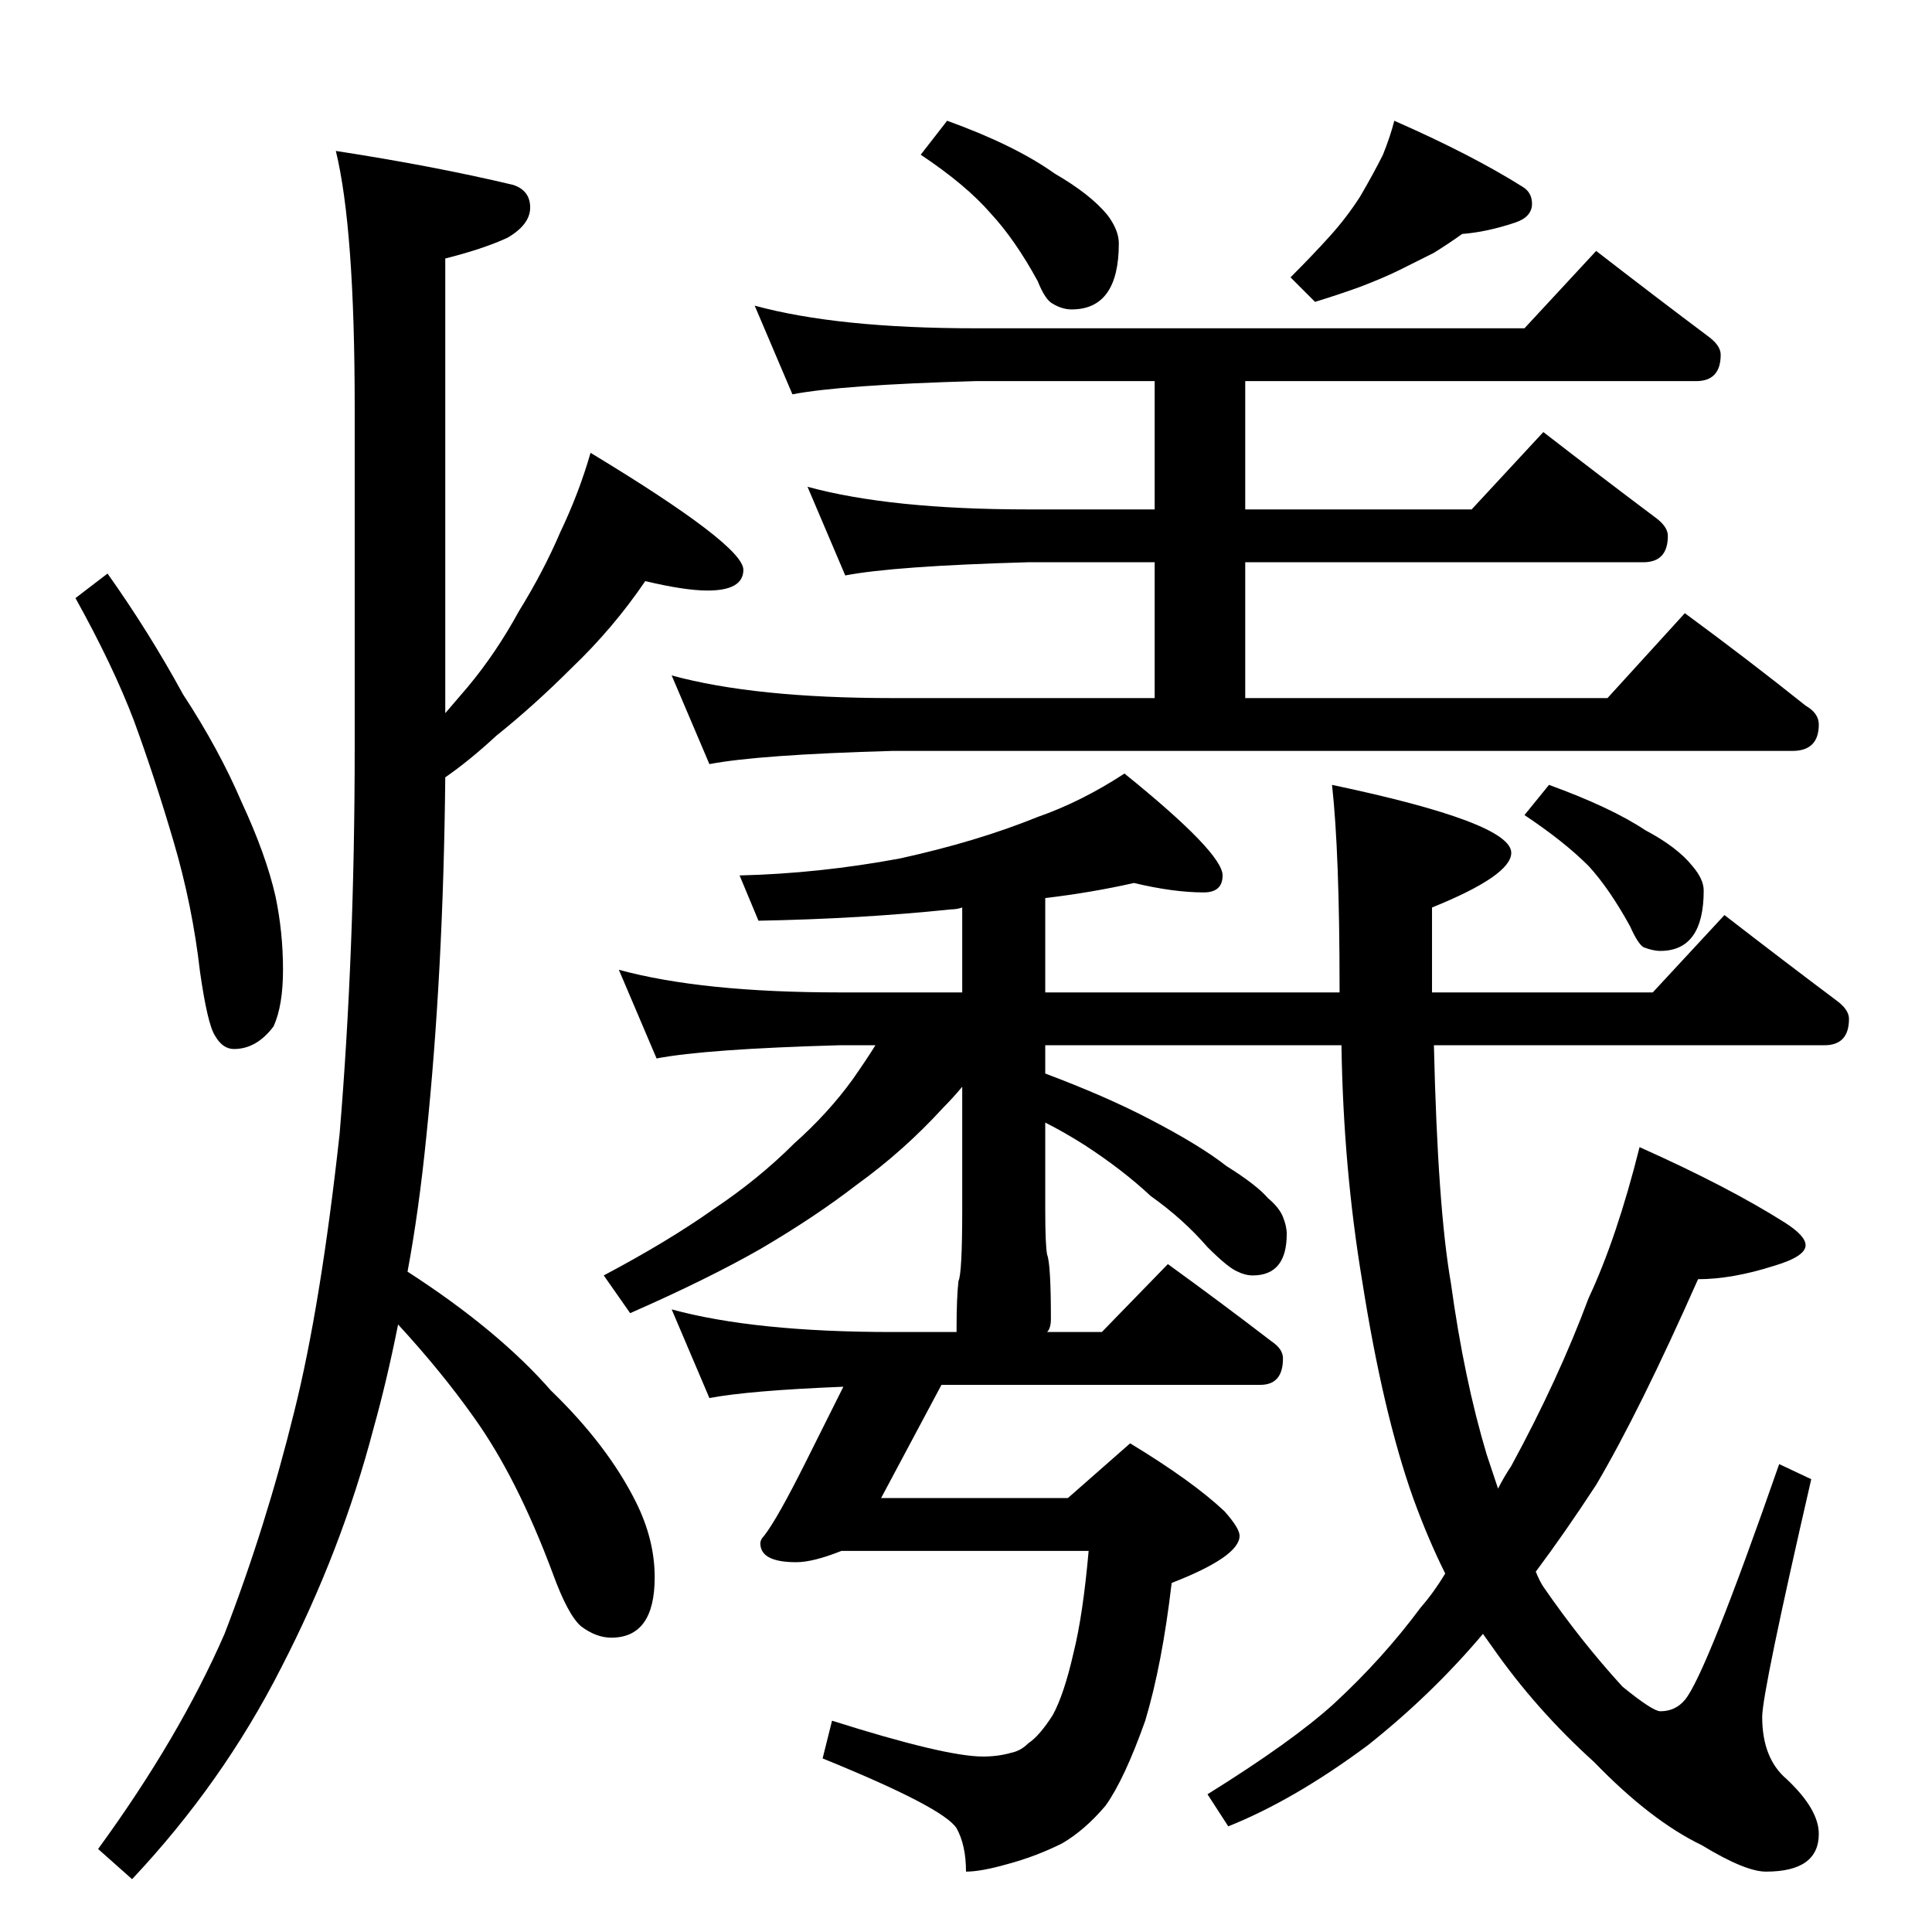<?xml version="1.0" standalone="no"?>
<!DOCTYPE svg PUBLIC "-//W3C//DTD SVG 1.1//EN" "http://www.w3.org/Graphics/SVG/1.1/DTD/svg11.dtd" >
<svg xmlns="http://www.w3.org/2000/svg" xmlns:xlink="http://www.w3.org/1999/xlink" version="1.1" viewBox="0 -204 1024 1024">
  <g transform="matrix(1 0 0 -1 0 820)">
   <path fill="currentColor"
d="M57 720q22 -31 40 -64q19 -29 31 -57q13 -28 18 -50q4 -19 4 -39q0 -19 -5 -30q-9 -12 -21 -12q-6 0 -10 7q-4 6 -8 34q-4 35 -14 69t-21 64q-11 29 -31 65zM178 944q52 -8 94 -18q9 -3 9 -12t-12 -16q-13 -6 -33 -11v-241l12 14q15 18 27 40q13 21 22 42q10 21 16 42
q81 -49 81 -62q0 -11 -19 -11q-12 0 -33 5q-17 -25 -39 -46q-20 -20 -40 -36q-14 -13 -27 -22q-1 -103 -10 -190q-4 -40 -10 -72q48 -31 76 -63q30 -29 45 -59q10 -20 10 -40q0 -32 -23 -32q-8 0 -16 6q-7 6 -15 28q-19 51 -42 83q-17 24 -40 49q-6 -30 -13 -55
q-17 -65 -49 -127q-31 -61 -79 -112l-18 16q43 59 67 114q22 57 37 118q14 56 24 147q8 96 8 205v180q0 95 -10 136zM502 960q36 -13 57 -28q19 -11 28 -22q6 -8 6 -15q0 -35 -25 -35q-5 0 -10 3q-4 2 -8 12q-12 22 -25 36q-13 15 -37 31zM739 960q41 -18 68 -35q5 -3 5 -9
q0 -7 -9 -10q-15 -5 -28 -6q-7 -5 -15 -10l-18 -9q-8 -4 -21 -9q-11 -4 -24 -8l-13 13q12 12 21 22t16 21q7 12 12 22q4 10 6 18zM400 862q44 -12 117 -12h291l38 41q31 -24 59 -45q7 -5 7 -10q0 -14 -13 -14h-239v-68h120l38 41q31 -24 59 -45q7 -5 7 -10q0 -14 -13 -14
h-211v-72h192l41 45q34 -25 64 -49q7 -4 7 -10q0 -14 -14 -14h-477q-71 -2 -97 -7l-20 47q44 -12 117 -12h139v72h-67q-71 -2 -97 -7l-20 47q44 -12 117 -12h67v68h-95q-71 -2 -97 -7zM601 556q-22 -5 -47 -8v-50h156v2q0 72 -4 108q95 -20 95 -36q0 -12 -42 -29v-45h117
l38 41q31 -24 59 -45q7 -5 7 -10q0 -14 -13 -14h-207q2 -86 9 -126q7 -51 19 -91l6 -18q3 6 7 12q25 46 41 89q15 32 27 80q47 -21 77 -40q11 -7 11 -12q0 -6 -17 -11q-22 -7 -40 -7q-31 -70 -54 -109q-17 -26 -32 -46q2 -5 4 -8q20 -29 42 -53q16 -13 20 -13q8 0 13 6
q11 13 50 125l17 -8q-26 -113 -26 -126q0 -22 13 -33q17 -16 17 -29q0 -20 -28 -20q-11 0 -34 14q-27 13 -57 44q-31 28 -54 61l-5 7q-27 -32 -61 -59q-39 -29 -74 -43l-11 17q45 28 67 48q26 24 46 51q7 8 13 18q-9 18 -17 40q-16 45 -27 115q-10 60 -11 125h-157v-15
q32 -12 55 -24q27 -14 41 -25q16 -10 22 -17q6 -5 8 -10t2 -9q0 -22 -18 -22q-4 0 -8 2q-5 2 -16 13q-13 15 -30 27q-15 14 -35 27q-11 7 -21 12v-46q0 -19 1 -24q2 -5 2 -34q0 -5 -2 -7h29l35 36q29 -21 55 -41q6 -4 6 -9q0 -14 -12 -14h-169l-32 -60h99l33 29
q33 -20 50 -36q8 -9 8 -13q0 -11 -36 -25q-5 -43 -14 -73q-11 -31 -21 -45q-11 -13 -23 -20q-14 -7 -29 -11q-14 -4 -22 -4q0 14 -5 23q-7 11 -71 37l5 20q60 -19 80 -19q8 0 15 2q5 1 9 5q6 4 13 15q6 11 11 33q5 20 8 54h-131q-15 -6 -24 -6q-19 0 -19 10q0 2 2 4
q7 9 22 39l20 40q-50 -2 -71 -6l-20 47q44 -12 117 -12h34v2q0 16 1 25q2 4 2 38v65q-5 -6 -10 -11q-21 -23 -46 -41q-22 -17 -51 -34q-28 -16 -69 -34l-14 20q34 18 58 35q24 16 43 35q18 16 31 34q7 10 12 18h-19q-71 -2 -97 -7l-20 47q44 -12 117 -12h65v45q-3 -1 -6 -1
q-48 -5 -102 -6l-10 24q42 1 85 9q41 9 73 22q23 8 46 23q52 -42 52 -54q0 -9 -10 -9q-16 0 -37 5zM821 608q33 -12 51 -24q17 -9 25 -19q6 -7 6 -13q0 -32 -23 -32q-4 0 -9 2q-3 2 -7 11q-11 20 -22 32q-13 13 -34 27z" />
  </g>

</svg>
